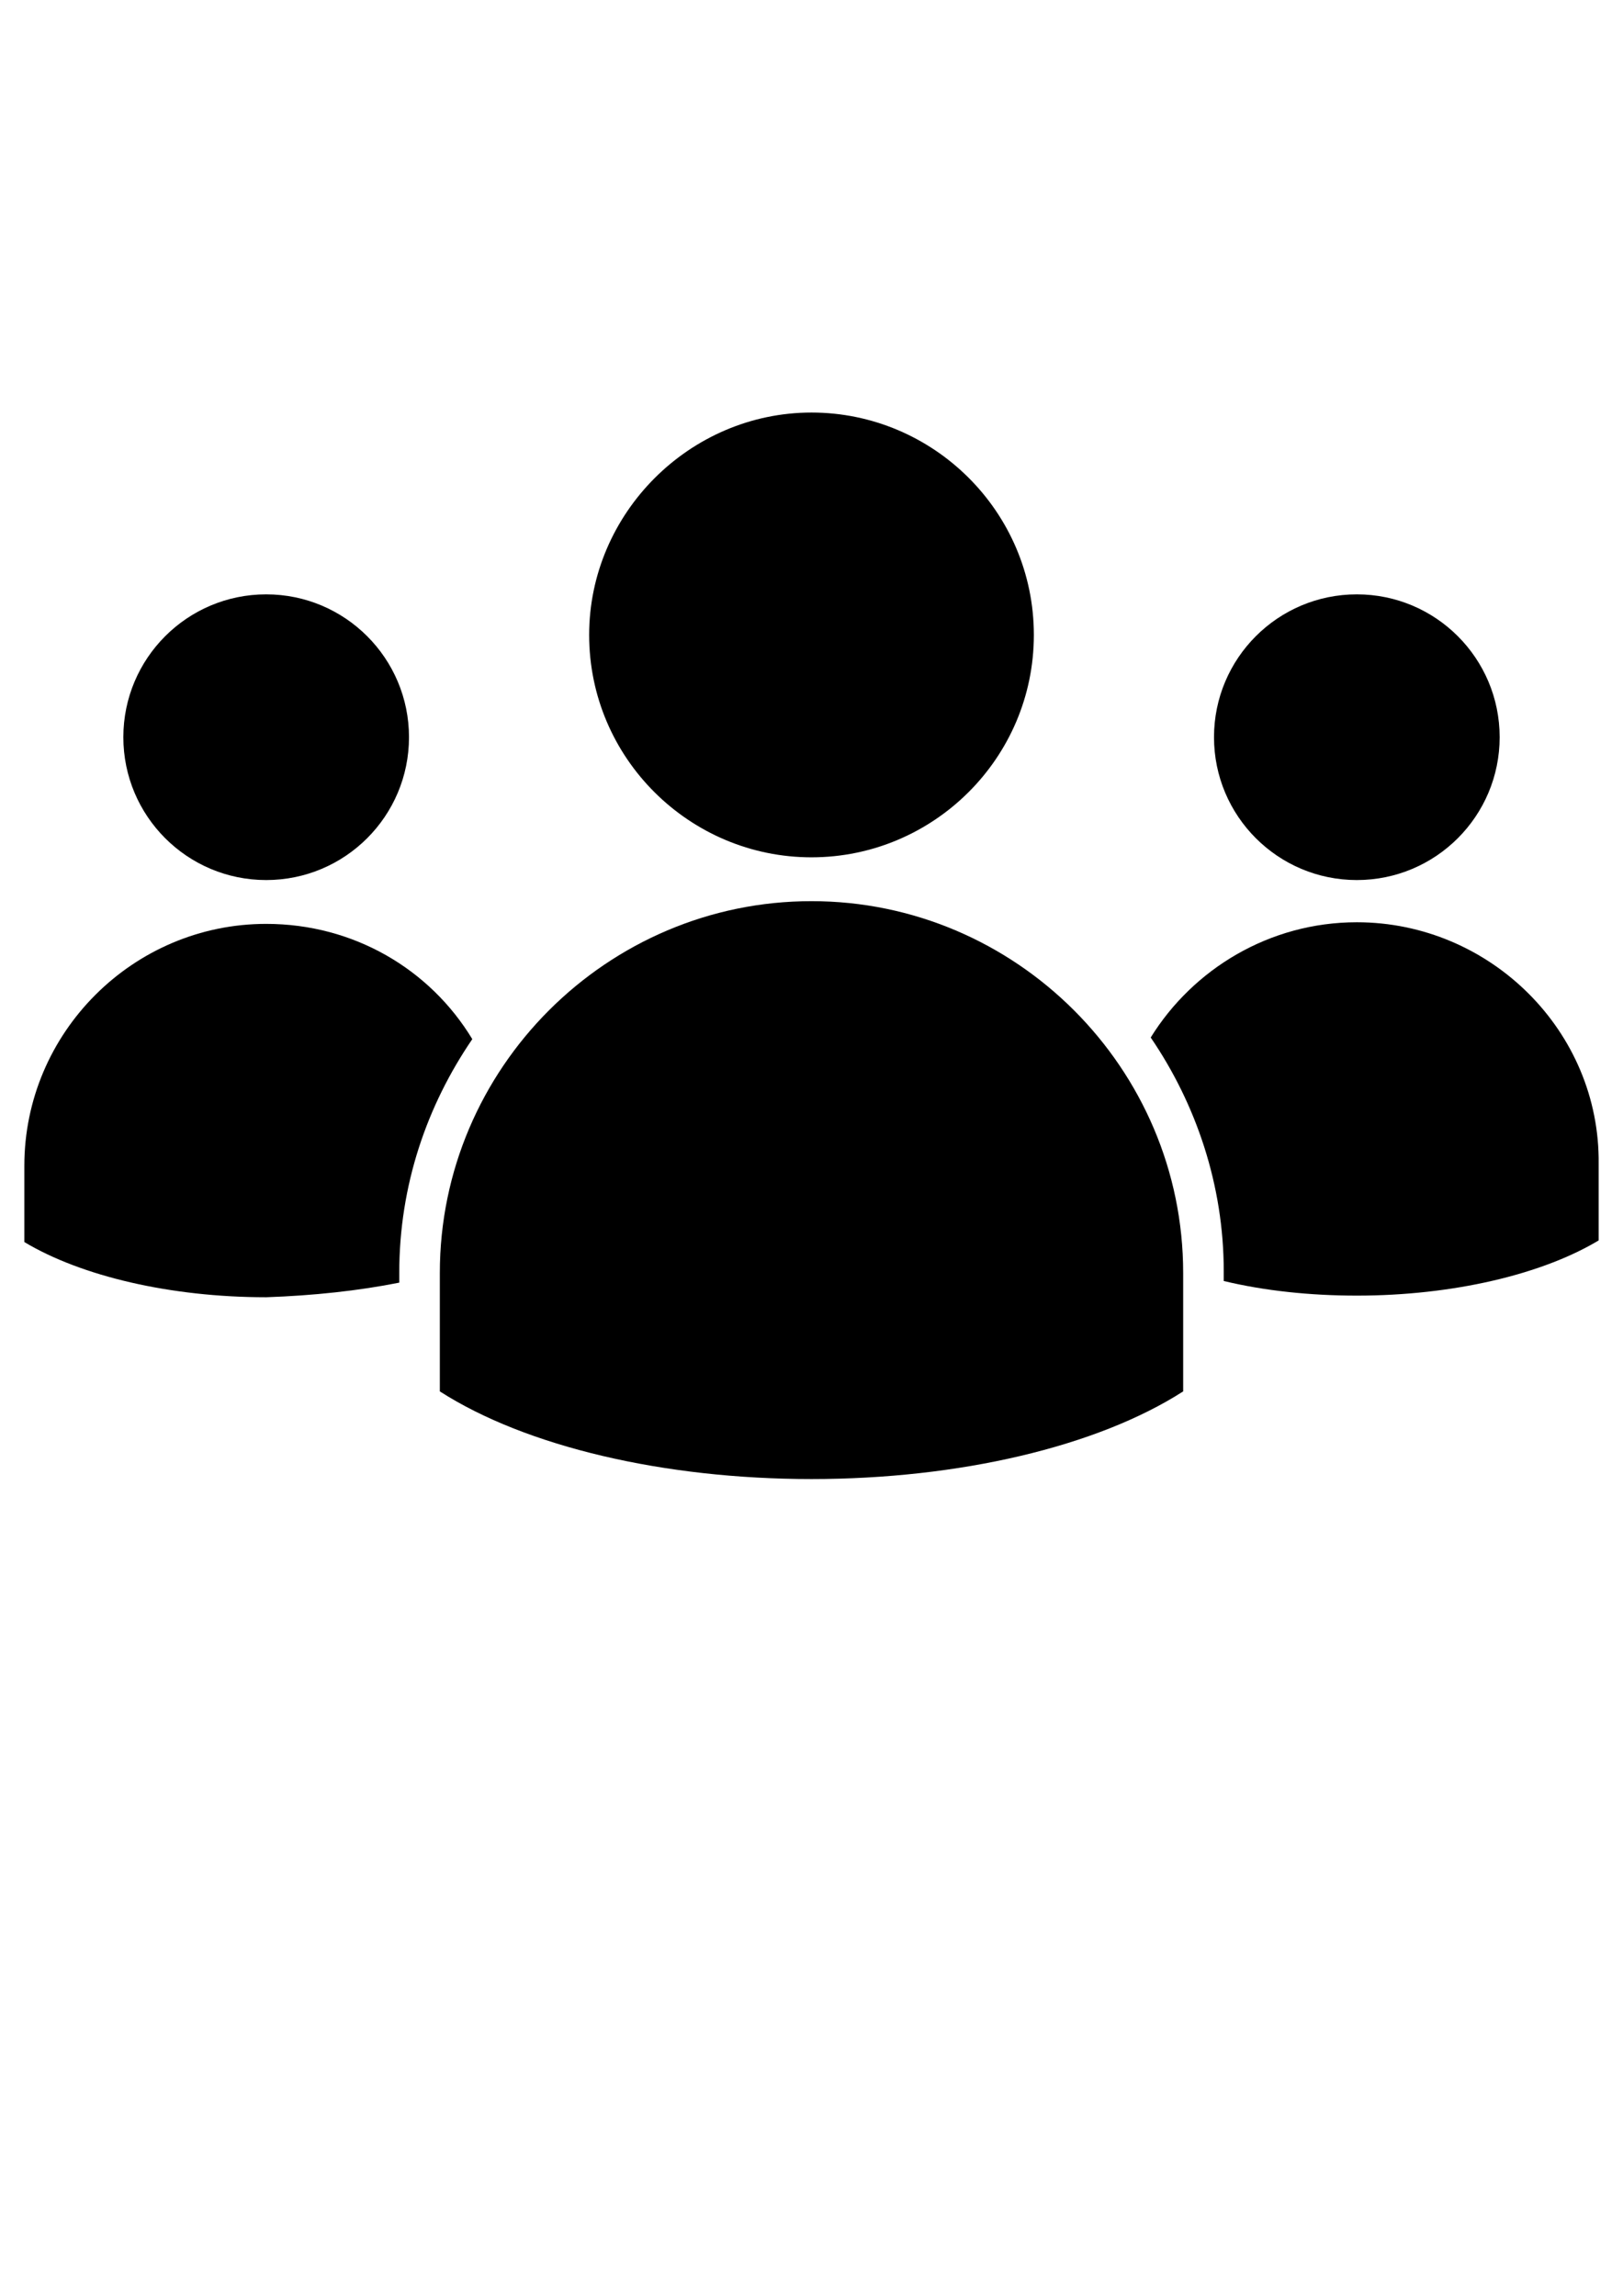 <?xml version="1.0" encoding="utf-8"?>
<!-- Generator: Adobe Illustrator 17.0.0, SVG Export Plug-In . SVG Version: 6.00 Build 0)  -->
<!DOCTYPE svg PUBLIC "-//W3C//DTD SVG 1.1//EN" "http://www.w3.org/Graphics/SVG/1.1/DTD/svg11.dtd">
<svg version="1.1" id="Layer_1" xmlns="http://www.w3.org/2000/svg" xmlns:xlink="http://www.w3.org/1999/xlink" x="0px" y="0px"
	 width="595.28px" height="841.89px" viewBox="0 0 595.28 841.89" enable-background="new 0 0 595.28 841.89" xml:space="preserve">
<g>
	<circle cx="97.626" cy="270.339" r="52.385"/>
	<path d="M146.439,470.353v-3.572c0-32.145,10.12-61.314,26.788-85.72c-15.477-25.597-43.455-42.265-75.601-42.265
		c-48.813,0-88.697,39.884-88.697,88.697v27.978c20.835,12.501,53.575,20.24,88.697,20.24
		C114.889,475.115,131.557,473.33,146.439,470.353z"/>
	<circle cx="497.654" cy="270.339" r="52.385"/>
	<path d="M497.654,338.201c-32.145,0-60.123,17.263-75.601,42.265c16.668,24.406,26.788,54.17,26.788,85.72v3.572
		c14.882,3.572,31.55,5.358,48.813,5.358c35.122,0,67.862-7.739,88.697-20.24v-27.978
		C586.946,378.085,546.467,338.201,497.654,338.201z"/>
	<path d="M379.193,232.837c0-45.241-36.907-81.553-81.553-81.553s-81.553,36.907-81.553,81.553
		c0,45.241,36.907,81.553,81.553,81.553S379.193,278.078,379.193,232.837z"/>
	<path d="M433.959,466.782c0-75.005-61.314-136.319-136.319-136.319s-136.319,61.314-136.319,136.319v43.455
		c31.55,20.24,82.149,32.145,136.319,32.145s104.769-11.906,136.319-32.145V466.782z"/>
</g>
</svg>
